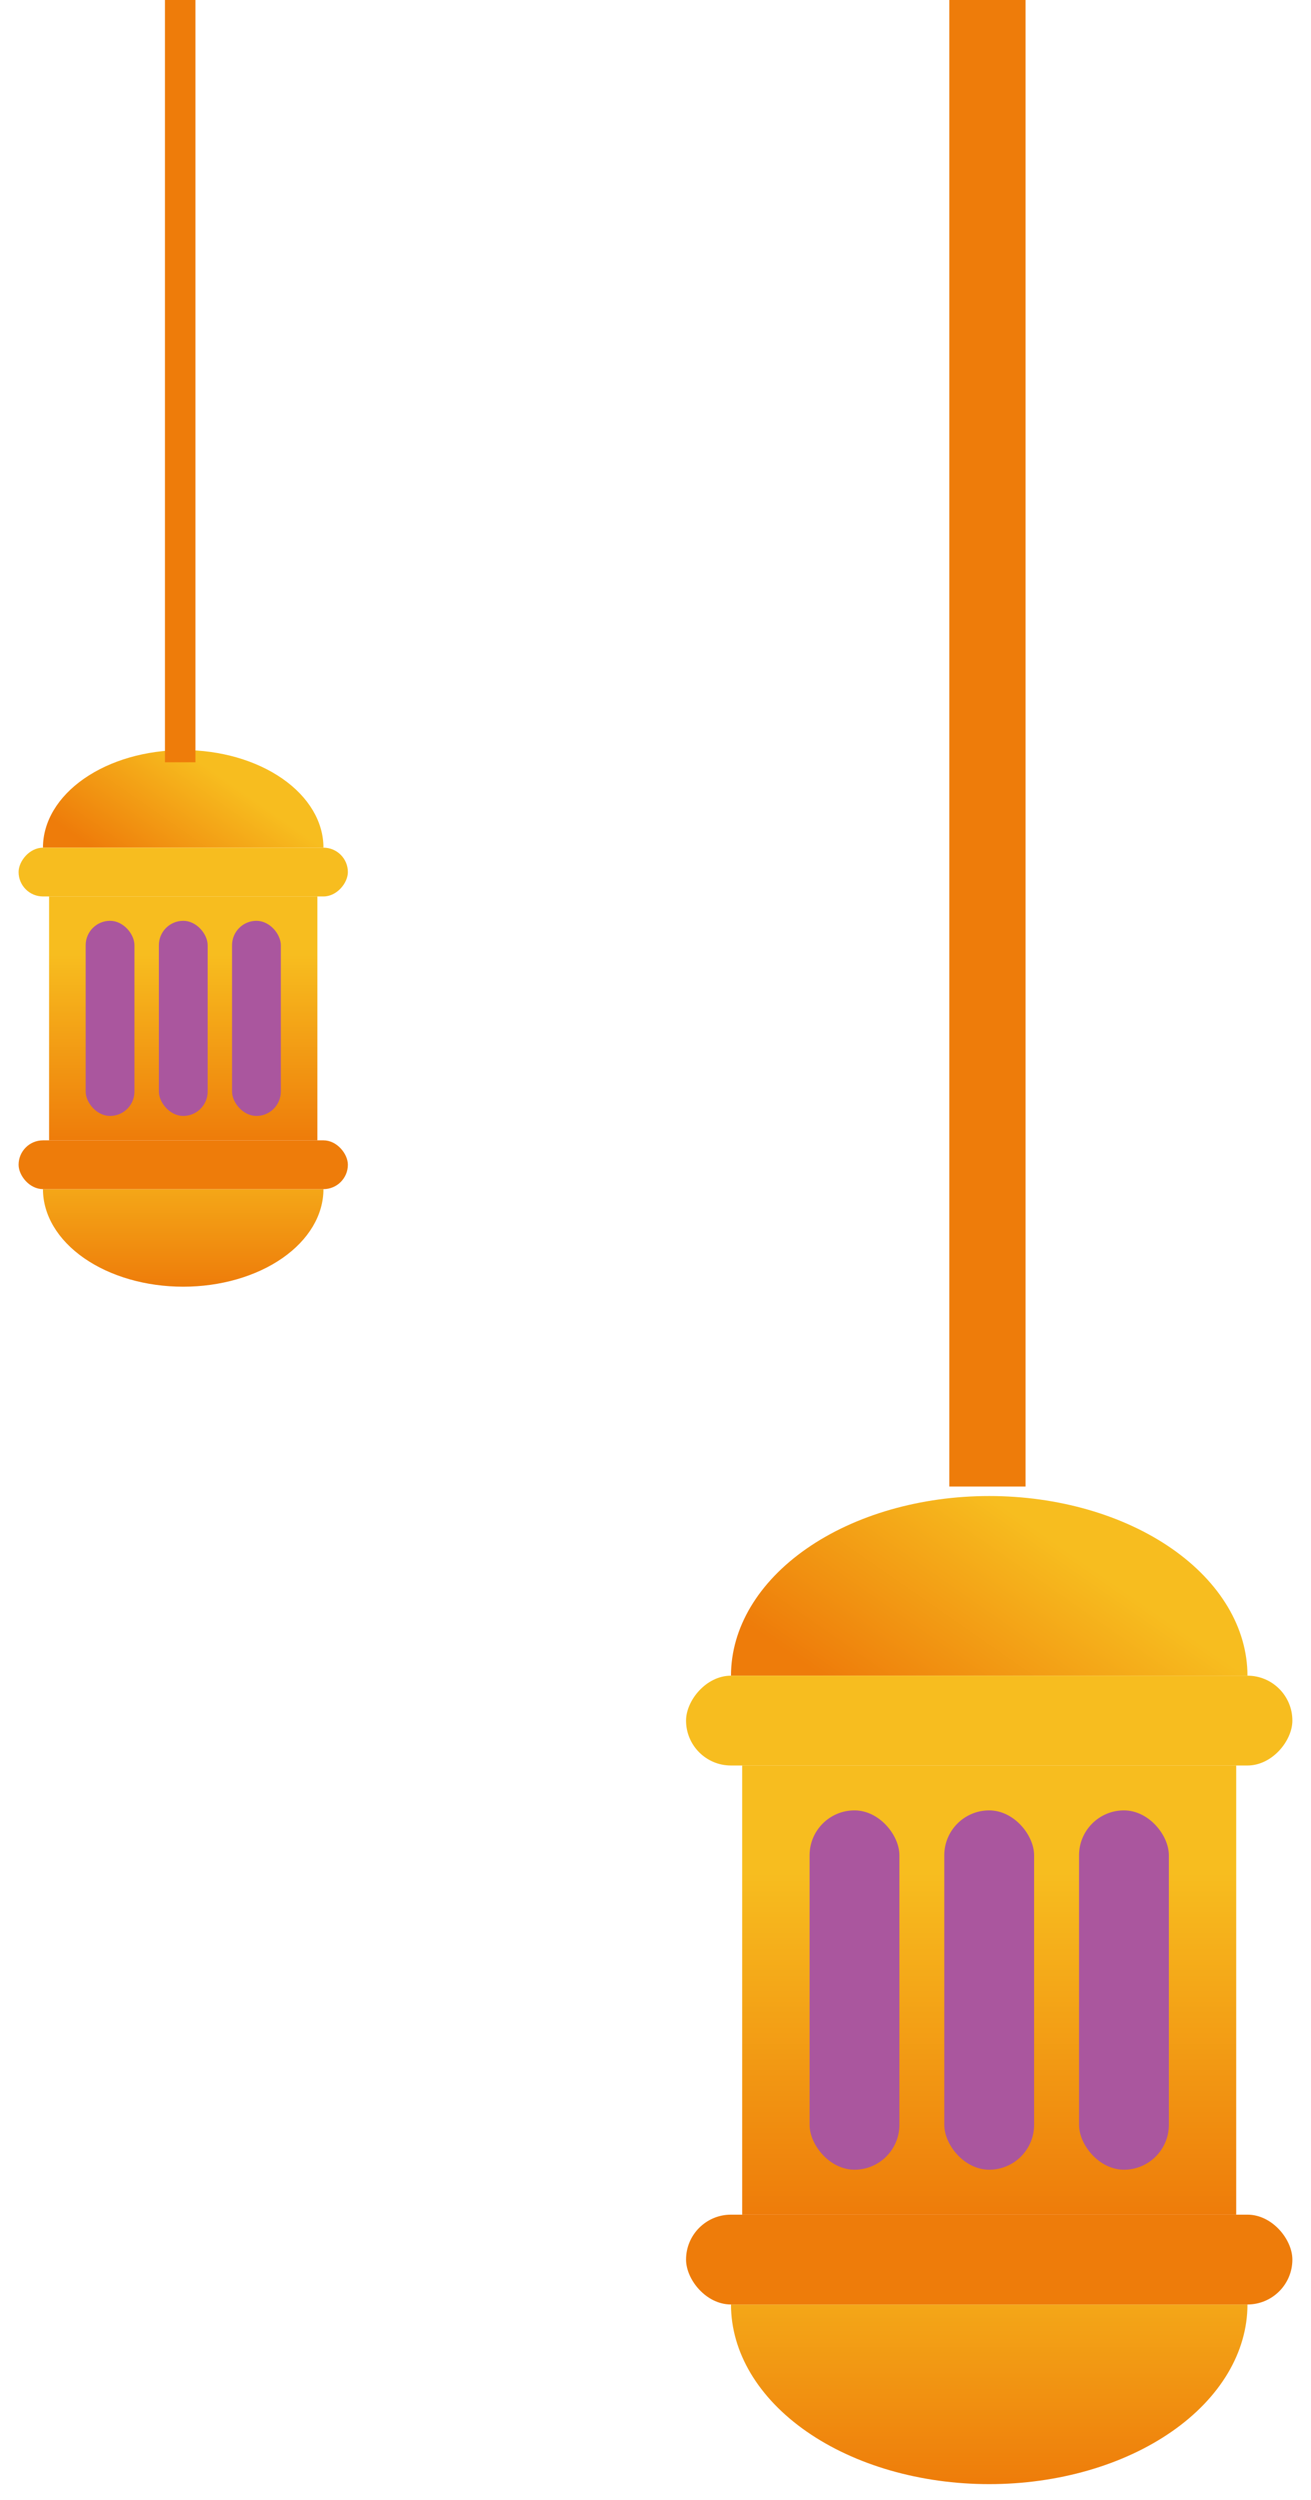 <svg width="43" height="82" viewBox="0 0 43 82" fill="none" xmlns="http://www.w3.org/2000/svg">
<path d="M23.976 54.957C23.976 53.394 24.868 51.895 26.456 50.79C28.045 49.685 30.199 49.065 32.446 49.065C34.692 49.065 36.847 49.685 38.435 50.79C40.024 51.895 40.916 53.394 40.916 54.957L23.976 54.957Z" fill="url(#paint0_linear_2244_61112)"/>
<path d="M23.976 75.58C23.976 77.143 24.868 78.642 26.456 79.747C28.045 80.852 30.199 81.472 32.446 81.472C34.692 81.472 36.847 80.852 38.435 79.747C40.024 78.642 40.916 77.143 40.916 75.58L23.976 75.58Z" fill="url(#paint1_linear_2244_61112)"/>
<rect x="40.547" y="72.633" width="16.204" height="14.731" transform="rotate(180 40.547 72.633)" fill="url(#paint2_linear_2244_61112)"/>
<rect x="38.338" y="71.16" width="2.946" height="11.785" rx="1.473" transform="rotate(180 38.338 71.16)" fill="#AA569E"/>
<rect x="33.918" y="71.16" width="2.946" height="11.785" rx="1.473" transform="rotate(180 33.918 71.16)" fill="#AA569E"/>
<rect x="29.5" y="71.16" width="2.946" height="11.785" rx="1.473" transform="rotate(180 29.5 71.16)" fill="#AA569E"/>
<rect width="19.887" height="2.946" rx="1.473" transform="matrix(-1 0 0 1 42.389 54.957)" fill="#F7BD1F"/>
<rect x="42.389" y="75.58" width="19.887" height="2.946" rx="1.473" transform="rotate(180 42.389 75.58)" fill="#EE7C0A"/>
<rect x="33.637" y="48.754" width="2.5" height="48.754" transform="rotate(180 33.637 48.754)" fill="#EE7C0A"/>
<path d="M1.409 27.8C1.409 26.951 1.894 26.137 2.757 25.537C3.619 24.937 4.789 24.6 6.009 24.6C7.229 24.6 8.399 24.937 9.262 25.537C10.125 26.137 10.609 26.951 10.609 27.8L1.409 27.8Z" fill="url(#paint3_linear_2244_61112)"/>
<path d="M1.409 39C1.409 39.849 1.894 40.663 2.757 41.263C3.619 41.863 4.789 42.2 6.009 42.2C7.229 42.2 8.399 41.863 9.262 41.263C10.125 40.663 10.609 39.849 10.609 39L1.409 39Z" fill="url(#paint4_linear_2244_61112)"/>
<rect x="10.41" y="37.4" width="8.8" height="8" transform="rotate(180 10.41 37.4)" fill="url(#paint5_linear_2244_61112)"/>
<rect x="9.211" y="36.6" width="1.6" height="6.4" rx="0.8" transform="rotate(180 9.211 36.6)" fill="#AA569E"/>
<rect x="6.811" y="36.6" width="1.6" height="6.4" rx="0.8" transform="rotate(180 6.811 36.6)" fill="#AA569E"/>
<rect x="4.41" y="36.6" width="1.6" height="6.4" rx="0.8" transform="rotate(180 4.41 36.6)" fill="#AA569E"/>
<rect width="10.8" height="1.6" rx="0.8" transform="matrix(-1 0 0 1 11.41 27.801)" fill="#F7BD1F"/>
<rect x="11.41" y="39" width="10.8" height="1.6" rx="0.8" transform="rotate(180 11.41 39)" fill="#EE7C0A"/>
<rect x="6.41" y="25" width="1" height="25" transform="rotate(180 6.41 25)" fill="#EE7C0A"/>
<defs>
<linearGradient id="paint0_linear_2244_61112" x1="32.446" y1="49.065" x2="27.882" y2="55.625" gradientUnits="userSpaceOnUse">
<stop stop-color="#F7BD1F"/>
<stop offset="1" stop-color="#EE7C0A"/>
</linearGradient>
<linearGradient id="paint1_linear_2244_61112" x1="25.449" y1="72.506" x2="25.449" y2="81.472" gradientUnits="userSpaceOnUse">
<stop stop-color="#F7BD1F"/>
<stop offset="1" stop-color="#EE7C0A"/>
</linearGradient>
<linearGradient id="paint2_linear_2244_61112" x1="55.342" y1="83.841" x2="55.342" y2="72.633" gradientUnits="userSpaceOnUse">
<stop stop-color="#F7BD1F"/>
<stop offset="1" stop-color="#EE7C0A"/>
</linearGradient>
<linearGradient id="paint3_linear_2244_61112" x1="6.009" y1="24.6" x2="3.531" y2="28.162" gradientUnits="userSpaceOnUse">
<stop stop-color="#F7BD1F"/>
<stop offset="1" stop-color="#EE7C0A"/>
</linearGradient>
<linearGradient id="paint4_linear_2244_61112" x1="2.209" y1="37.33" x2="2.209" y2="42.2" gradientUnits="userSpaceOnUse">
<stop stop-color="#F7BD1F"/>
<stop offset="1" stop-color="#EE7C0A"/>
</linearGradient>
<linearGradient id="paint5_linear_2244_61112" x1="18.445" y1="43.487" x2="18.445" y2="37.4" gradientUnits="userSpaceOnUse">
<stop stop-color="#F7BD1F"/>
<stop offset="1" stop-color="#EE7C0A"/>
</linearGradient>
</defs>
</svg>
